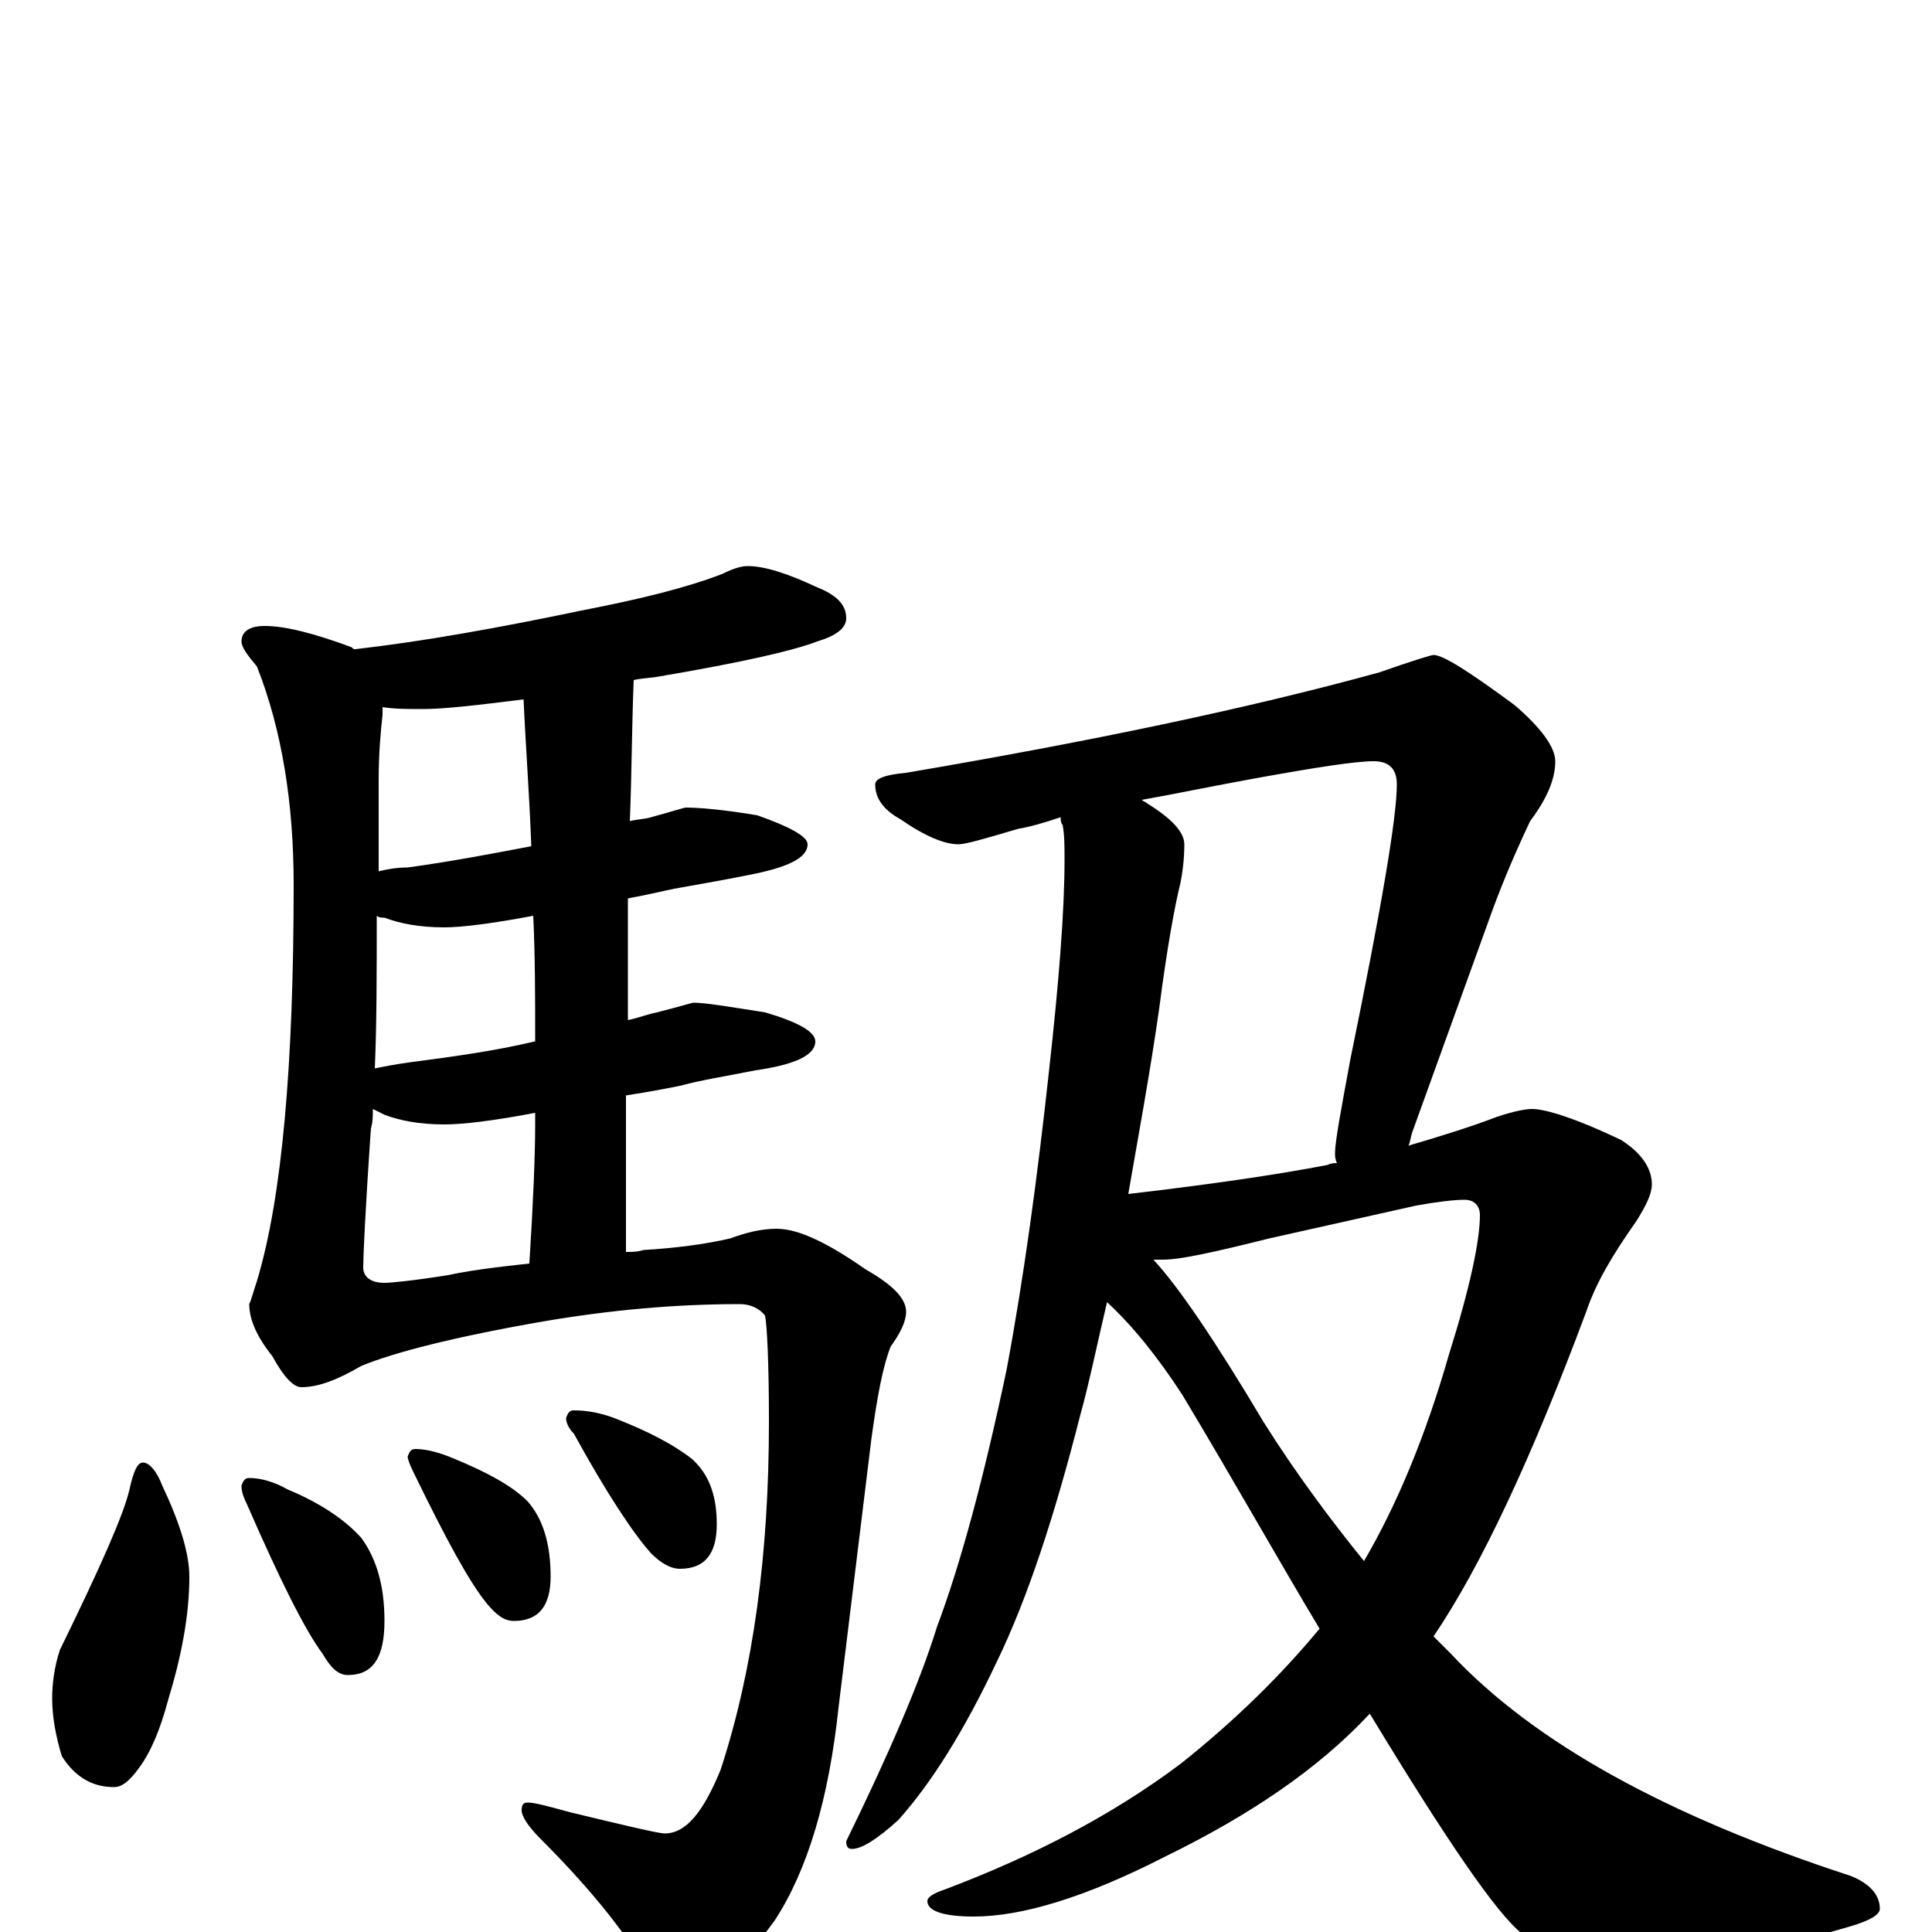 <?xml version="1.0" encoding="utf-8" ?>
<!DOCTYPE svg PUBLIC "-//W3C//DTD SVG 1.1//EN" "http://www.w3.org/Graphics/SVG/1.1/DTD/svg11.dtd">
<svg version="1.1" id="Layer_1" xmlns="http://www.w3.org/2000/svg" xmlns:xlink="http://www.w3.org/1999/xlink" x="0px" y="145px" width="1000px" height="1000px" viewBox="0 0 1000 1000" enable-background="new 0 0 1000 1000" xml:space="preserve">
<g id="Layer_1">
<path id="glyph" transform="matrix(1 0 0 -1 0 1000)" d="M387,707C396,707 408,703 423,696C433,692 438,687 438,680C438,675 433,671 423,668C410,663 383,657 342,650C337,649 332,649 328,648C327,623 327,599 326,575C330,576 334,576 337,577C348,580 354,582 355,582C362,582 374,581 392,578C409,572 418,567 418,563C418,556 408,551 387,547C372,544 360,542 349,540C344,539 336,537 325,535C325,514 325,493 325,472C330,473 335,475 340,476C352,479 358,481 359,481C365,481 377,479 396,476C413,471 422,466 422,461C422,454 412,449 391,446C376,443 363,441 352,438C347,437 337,435 324,433C324,406 324,379 324,352C327,352 330,352 333,353C350,354 365,356 378,359C386,362 394,364 402,364C413,364 428,357 448,343C462,335 469,328 469,321C469,316 466,310 461,303C457,293 454,277 451,255l-17,-139C429,69 418,32 401,6C383,-19 367,-31 352,-31C347,-31 341,-27 334,-18C322,2 304,24 280,48C273,55 270,60 270,63C270,66 271,67 273,67C277,67 284,65 295,62C324,55 341,51 344,51C355,51 364,62 373,84C390,136 398,196 398,264C398,295 397,314 396,319C393,323 388,325 383,325C350,325 316,322 281,316C235,308 204,300 187,293C175,286 165,282 156,282C152,282 147,287 141,298C133,308 129,317 129,325C130,327 131,331 133,337C146,380 152,449 152,542C152,584 146,622 133,655C128,661 125,665 125,668C125,673 129,676 137,676C148,676 163,672 182,665C183,664 183,664 184,664C219,668 258,675 301,684C332,690 356,696 374,703C380,706 384,707 387,707M274,346C276,378 277,402 277,418C277,421 277,423 277,424C256,420 240,418 230,418C217,418 207,420 199,423C197,424 195,425 193,426C193,423 193,419 192,416C189,373 188,349 188,344C188,339 192,336 199,336C202,336 213,337 232,340C241,342 255,344 274,346M277,461C277,484 277,505 276,526C255,522 239,520 230,520C217,520 207,522 199,525C198,525 196,525 195,526C195,496 195,470 194,447C199,448 204,449 211,450C234,453 256,456 277,461M275,562C274,589 272,615 271,638C247,635 230,633 219,633C211,633 204,633 198,634C198,633 198,631 198,630C197,621 196,610 196,596C196,579 196,564 196,549C200,550 205,551 211,551C233,554 254,558 275,562M74,243C77,243 81,239 84,231C93,212 98,196 98,184C98,164 94,143 87,120C83,105 78,93 72,85C67,78 63,75 59,75C48,75 39,80 32,91C29,101 27,111 27,121C27,128 28,137 31,146C52,189 64,216 67,229C69,238 71,243 74,243M129,235C135,235 142,233 149,229C166,222 179,213 187,204C195,193 199,179 199,161C199,142 193,133 180,133C175,133 171,137 167,144C158,156 145,182 128,221C126,225 125,228 125,231C126,234 127,235 129,235M215,250C221,250 228,248 235,245C252,238 265,231 273,223C281,214 285,201 285,184C285,169 279,161 266,161C261,161 257,164 252,170C243,181 231,203 214,238C212,242 211,245 211,246C212,249 213,250 215,250M297,270C303,270 310,269 318,266C336,259 349,252 358,245C367,237 371,226 371,211C371,196 365,188 352,188C347,188 342,191 337,196C328,206 314,227 297,258C294,261 293,264 293,266C294,269 295,270 297,270M549,577C540,574 533,572 527,571C510,566 500,563 496,563C489,563 479,567 466,576C457,581 453,587 453,594C453,597 458,599 469,600C563,616 645,633 714,652C731,658 741,661 742,661C747,661 761,652 784,635C798,623 805,613 805,606C805,597 801,587 792,575C783,556 776,539 770,522l-39,-108C730,411 730,409 729,407C746,412 762,417 775,422C784,425 790,426 793,426C800,426 816,421 839,410C850,403 855,395 855,387C855,382 852,376 847,368C835,351 826,336 821,321C793,246 767,190 742,153C745,150 748,147 751,144C794,98 863,60 958,29C968,25 973,19 973,12C973,9 968,6 958,3C907,-12 864,-19 831,-19C813,-19 799,-13 788,-1C775,9 749,47 709,113C682,84 646,60 603,39C562,18 529,8 504,8C488,8 480,11 480,16C480,18 483,20 489,22C534,39 575,60 611,87C640,110 664,134 683,157C662,192 639,233 612,278C599,298 586,314 573,326C568,305 564,285 559,267C546,216 532,173 516,140C499,104 482,77 465,58C454,48 446,43 441,43C439,43 438,44 438,47C460,92 476,129 485,158C497,190 509,234 521,291C530,339 537,391 543,446C548,491 551,528 551,555C551,562 551,568 550,573C549,574 549,576 549,577M597,348C610,334 629,306 654,264C671,237 689,213 706,192C723,221 738,257 750,299C761,334 766,358 766,371C766,376 763,379 758,379C753,379 744,378 733,376l-76,-17C629,352 611,348 602,348C600,348 598,348 597,348M584,382C627,387 661,392 687,397C689,398 691,398 692,398C691,400 691,402 691,403C691,409 694,425 699,452C715,530 723,577 723,594C723,602 719,606 711,606C702,606 682,603 649,597C627,593 608,589 591,586C592,585 593,585 594,584C607,576 613,569 613,563C613,555 612,548 611,543C608,531 604,509 600,478C595,443 589,411 584,382z"/>
</g>
</svg>
